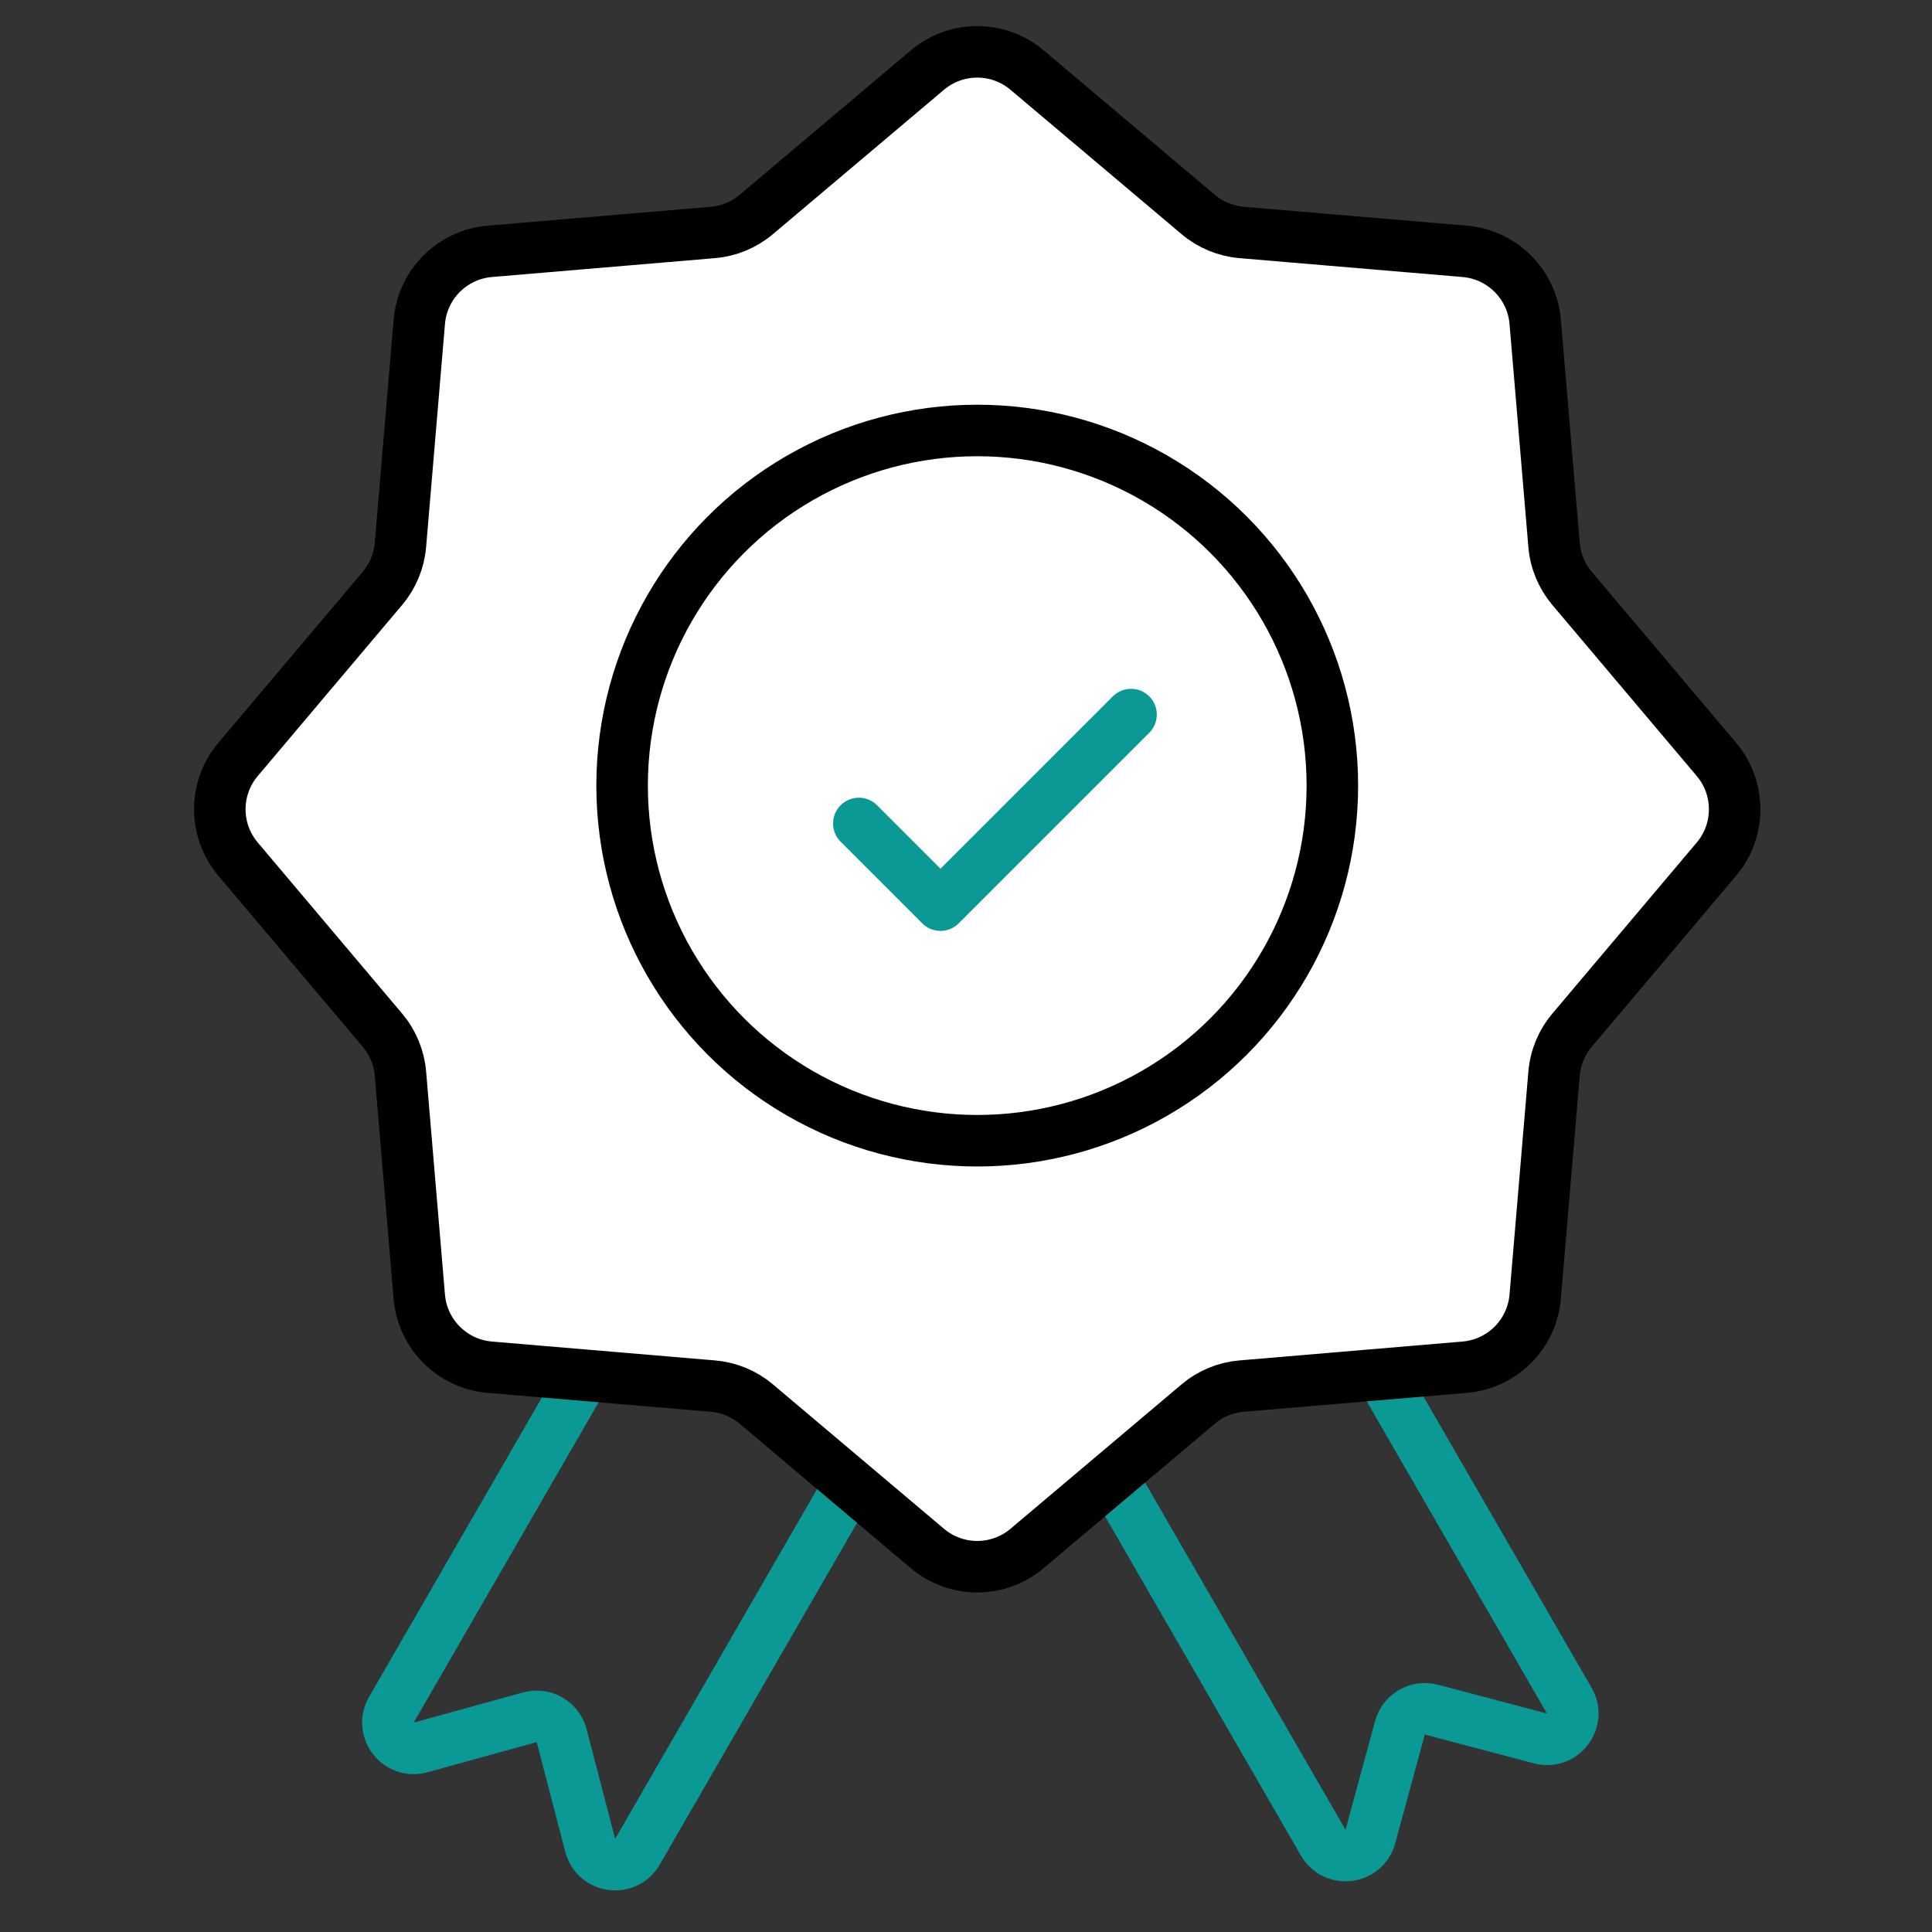 <svg width="75" height="75" viewBox="0 0 75 75" fill="none" xmlns="http://www.w3.org/2000/svg">
<rect x="0" y="0" width="75" height="75" fill="#333333" stroke="none"/>
<path d="M60.919 66.018L52.584 51.582C52.308 51.104 51.697 50.94 51.218 51.216L43.399 55.731C42.921 56.007 42.757 56.618 43.033 57.097L51.367 71.532C51.812 72.302 52.965 72.152 53.198 71.294L54.346 67.072C54.491 66.542 55.035 66.228 55.567 66.368L59.797 67.485C60.657 67.712 61.363 66.788 60.919 66.018Z" stroke="#0A9995" stroke-width="2"/>
<path d="M15.194 66.371L23.732 51.582C24.008 51.104 24.62 50.94 25.098 51.216L32.917 55.731C33.395 56.007 33.559 56.618 33.283 57.097L24.745 71.885C24.298 72.659 23.137 72.502 22.912 71.637L21.803 67.377C21.663 66.837 21.107 66.516 20.57 66.664L16.326 67.835C15.464 68.072 14.747 67.145 15.194 66.371Z" stroke="#0A9995" stroke-width="2"/>
<path d="M36.001 2.72C37.119 1.777 38.754 1.777 39.871 2.72L46.515 8.327C46.99 8.728 47.577 8.972 48.197 9.024L56.859 9.757C58.316 9.88 59.472 11.036 59.596 12.493L60.328 21.155C60.38 21.775 60.624 22.363 61.025 22.838L66.632 29.481C67.575 30.598 67.575 32.233 66.632 33.351L61.025 39.994C60.624 40.469 60.38 41.057 60.328 41.676L59.596 50.339C59.472 51.796 58.316 52.952 56.859 53.075L48.197 53.808C47.577 53.86 46.99 54.103 46.515 54.504L39.871 60.112C38.754 61.055 37.119 61.055 36.001 60.112L29.358 54.504C28.883 54.103 28.295 53.86 27.676 53.808L19.014 53.075C17.556 52.952 16.4 51.796 16.277 50.339L15.545 41.676C15.492 41.057 15.249 40.469 14.848 39.994L9.241 33.351C8.297 32.233 8.297 30.598 9.241 29.481L14.848 22.838C15.249 22.363 15.492 21.775 15.545 21.155L16.277 12.493C16.4 11.036 17.556 9.88 19.014 9.757L27.676 9.024C28.295 8.972 28.883 8.728 29.358 8.327L36.001 2.72Z" fill="white" stroke="black" stroke-width="2"/>
<ellipse cx="37.936" cy="30.497" rx="13.786" ry="13.786" stroke="black" stroke-width="2"/>
<path d="M33.34 31.967L36.51 35.137L43.907 27.74" stroke="#0A9995" stroke-width="2" stroke-linecap="round" stroke-linejoin="round"/>
</svg>
